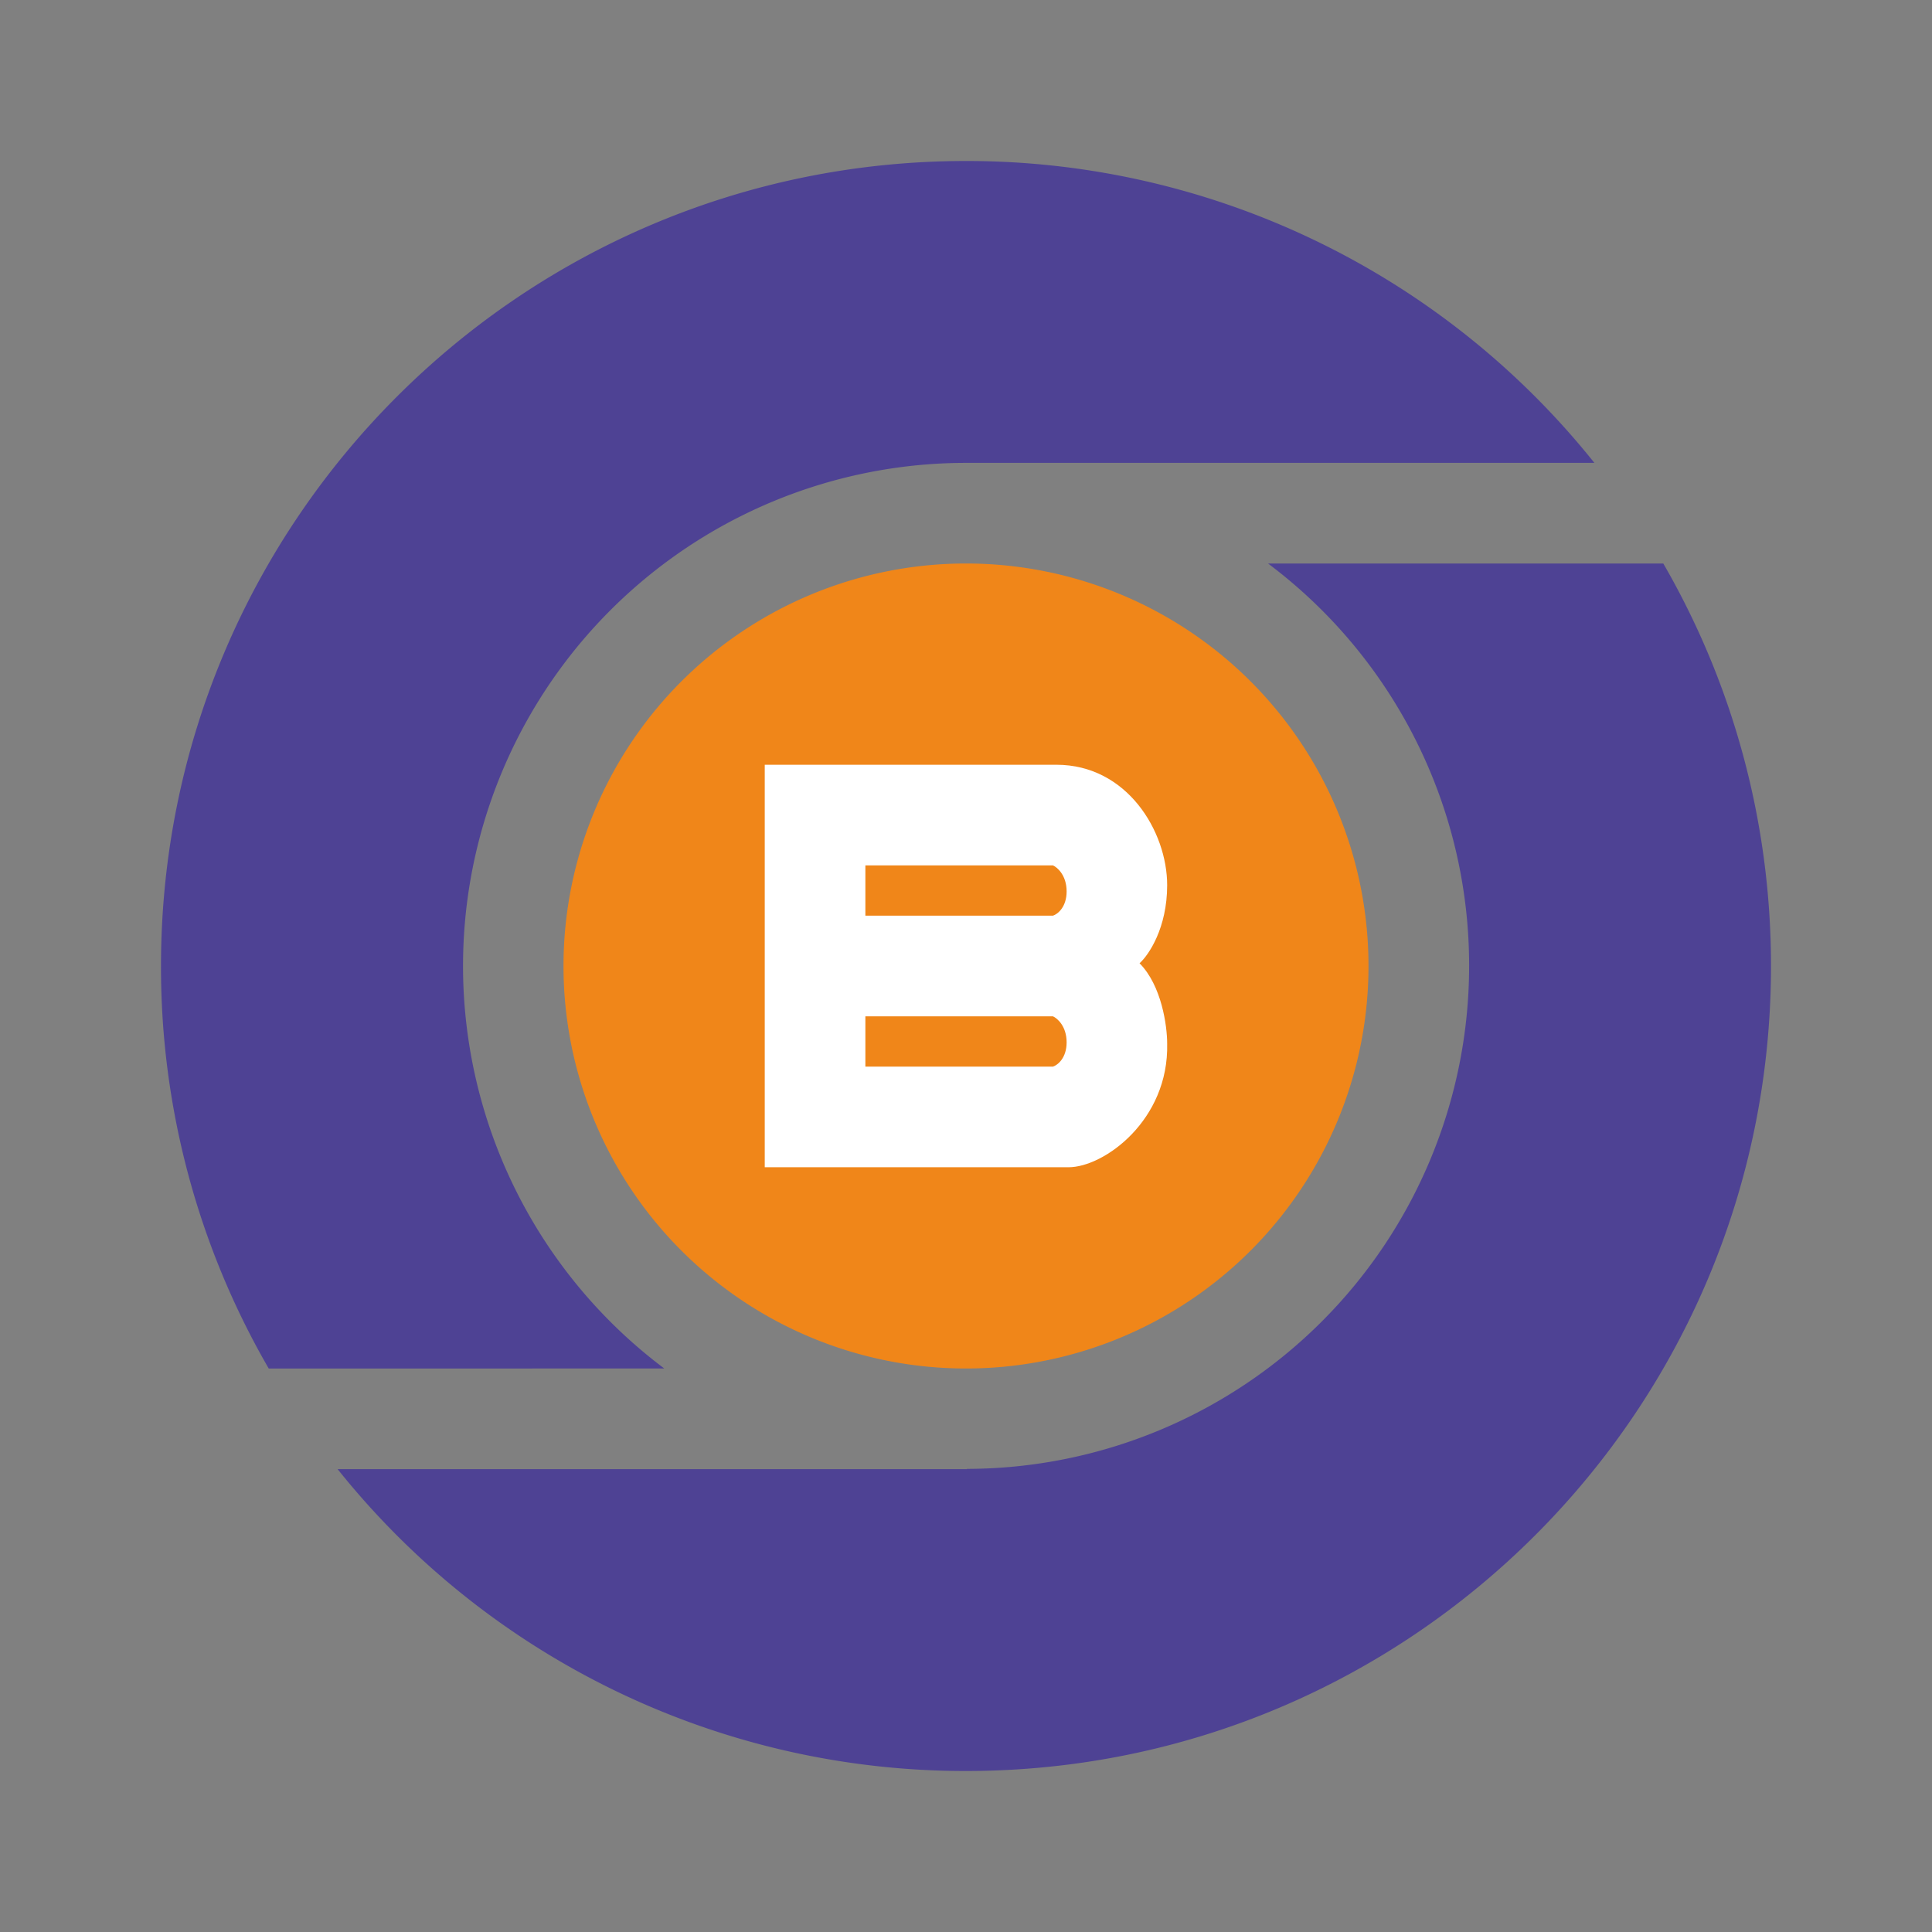 <svg xmlns="http://www.w3.org/2000/svg" xmlns:xlink="http://www.w3.org/1999/xlink" width="24" height="24" viewBox="0 0 24 24"><rect x="0" y="0" width="24" height="24" fill="#808080" stroke="none"/><g fill="none"><path fill="#F08619" d="M12 17a5 5 0 1 0 0-10a5 5 0 0 0 0 10"/><path fill="#fff" d="M9.5 14.5v-5h3.623c.88 0 1.376.831 1.376 1.496c0 .531-.229.868-.343.97c.275.277.343.78.343.997c.023.953-.785 1.537-1.225 1.537z"/><path fill="#4E4294" d="M12 22c5.523 0 10-4.477 10-10c0-1.821-.488-3.53-1.338-5h-4.91a6.24 6.24 0 0 1 2.498 4.999a6.25 6.25 0 0 1-6.24 6.248l.004.003h-7.82A9.98 9.98 0 0 0 12 22m-8.662-5A9.95 9.95 0 0 1 2 12C2 6.477 6.477 2 12 2a9.98 9.98 0 0 1 7.806 3.75H12A6.25 6.25 0 0 0 8.252 17z"/><path fill="#F08619" d="M13.08 10.75h-2.33v.625h2.33c.056-.018.17-.104.17-.302s-.114-.298-.17-.323m0 1.875h-2.33v.625h2.33c.056-.018.17-.104.17-.302s-.114-.298-.17-.323"/></g></svg>
